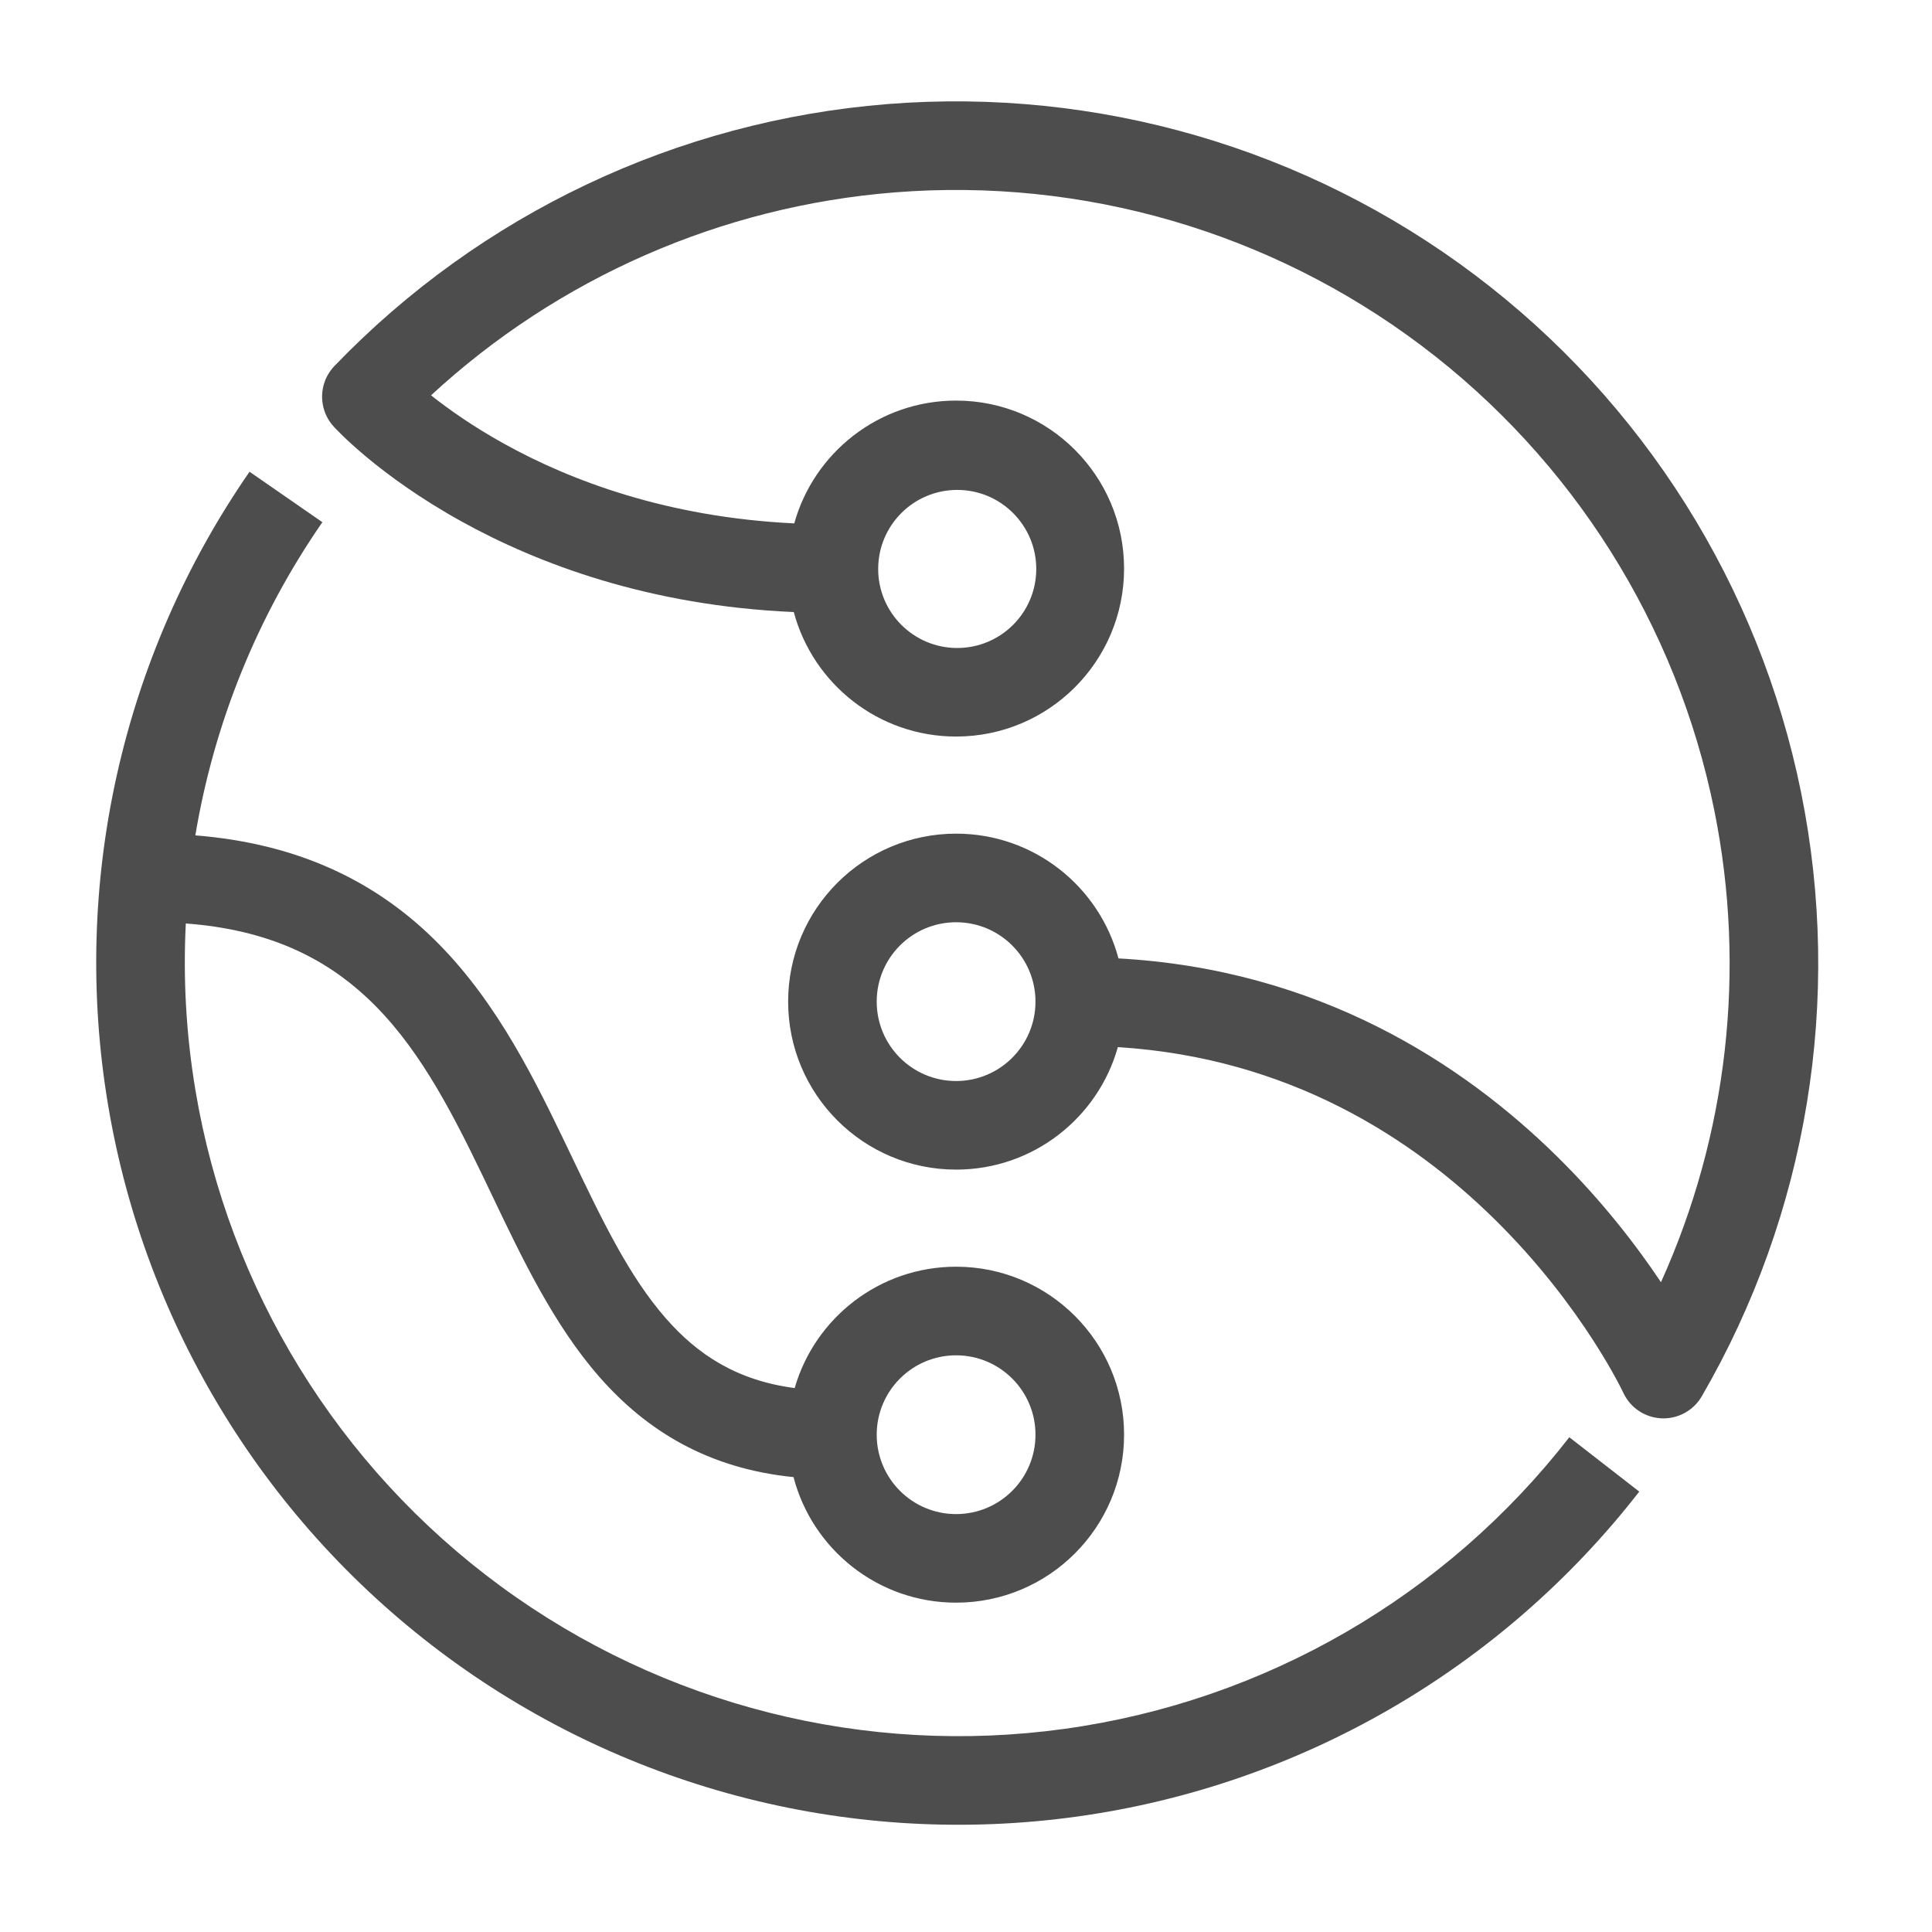 <?xml version="1.0" encoding="UTF-8" standalone="no"?>
<svg
   xmlns:dc="http://purl.org/dc/elements/1.1/"
   xmlns:cc="http://creativecommons.org/ns#"
   xmlns:rdf="http://www.w3.org/1999/02/22-rdf-syntax-ns#"
   xmlns:svg="http://www.w3.org/2000/svg"
   xmlns="http://www.w3.org/2000/svg"
   xmlns:sodipodi="http://sodipodi.sourceforge.net/DTD/sodipodi-0.dtd"
   xmlns:inkscape="http://www.inkscape.org/namespaces/inkscape"
   id="Calque_1"
   data-name="Calque 1"
   viewBox="0 0 110 110"
   version="1.1"
   sodipodi:docname="DGBI.svg"
   inkscape:version="1.0.1 (c497b03c, 2020-09-10)">
  <style></style>
  <sodipodi:namedview
     pagecolor="#ffffff"
     bordercolor="#666666"
     borderopacity="1"
     objecttolerance="10"
     gridtolerance="10"
     guidetolerance="10"
     inkscape:pageopacity="0"
     inkscape:pageshadow="2"
     inkscape:window-width="1561"
     inkscape:window-height="1080"
     id="namedview25"
     showgrid="false"
     inkscape:snap-page="false"
     inkscape:zoom="6"
     inkscape:cx="52.602041"
     inkscape:cy="57.697279"
     inkscape:window-x="0"
     inkscape:window-y="23"
     inkscape:window-maximized="0"
     inkscape:current-layer="Calque_1" />
  <defs
     id="defs12">
    <style
       id="style10">.cls-1{fill:#fff;}.cls-2{fill:#525ca3;}</style>
  </defs>
  <path
     fill-rule="evenodd"
     clip-rule="evenodd"
     d="m 83.975,15.656 c -9.585,-7.223 -21.485,-10.684 -33.449,-9.73 -11.964,0.955 -23.164,6.259 -31.483,14.911 -0.557,0.579 -0.804,1.389 -0.667,2.181 0.084,0.483 0.305,0.924 0.629,1.275 l 0.006,0.006 0.033,0.036 c 0.026,0.028 0.062,0.066 0.106,0.112 0.088,0.092 0.213,0.217 0.372,0.372 0.319,0.309 0.782,0.734 1.387,1.237 1.21,1.004 2.997,2.32 5.36,3.629 4.365,2.418 10.684,4.804 18.926,5.163 1.091,4.082 4.815,7.088 9.241,7.088 5.282,0 9.564,-4.282 9.564,-9.564 0,-5.282 -4.282,-9.564 -9.564,-9.564 -4.391,0 -8.091,2.959 -9.214,6.992 -7.266,-0.348 -12.765,-2.453 -16.508,-4.527 -1.79,-0.992 -3.181,-1.978 -4.172,-2.765 7.233,-6.682 16.519,-10.766 26.385,-11.553 10.735,-0.857 21.412,2.249 30.012,8.73 8.601,6.481 14.529,15.888 16.664,26.443 1.839,9.091 0.755,18.492 -3.035,26.876 -1.357,-2.031 -3.314,-4.598 -5.925,-7.169 -5.369,-5.286 -13.567,-10.638 -24.962,-11.267 -1.086,-4.09 -4.813,-7.103 -9.244,-7.103 -5.282,0 -9.564,4.282 -9.564,9.564 0,5.282 4.282,9.564 9.564,9.564 4.384,0 8.08,-2.95 9.209,-6.974 9.739,0.608 16.753,5.176 21.459,9.81 2.533,2.494 4.379,4.992 5.589,6.862 0.604,0.933 1.045,1.705 1.331,2.233 0.143,0.264 0.247,0.467 0.313,0.599 0.033,0.066 0.056,0.114 0.07,0.142 l 0.013,0.028 8e-4,0.002 8e-4,0.002 c 0.396,0.852 1.232,1.414 2.171,1.457 0.94,0.044 1.826,-0.44 2.298,-1.254 6.024,-10.381 8.036,-22.609 5.656,-34.373 -2.38,-11.764 -8.987,-22.248 -18.573,-29.471 z M 49.916,57.029 c 0,-2.496 2.023,-4.52 4.52,-4.52 2.496,0 4.52,2.023 4.52,4.52 0,2.496 -2.024,4.52 -4.52,4.52 -2.496,0 -4.52,-2.024 -4.52,-4.52 z m 4.584,-20.135 c 2.485,0 4.5,-2.015 4.5,-4.5 0,-2.485 -2.015,-4.5 -4.5,-4.5 -2.485,0 -4.5,2.015 -4.5,4.5 0,2.485 2.015,4.5 4.5,4.5 z"
     fill="#525ca3"
     id="path31"
     style="fill:#4d4d4d" />
  <path
     fill-rule="evenodd"
     clip-rule="evenodd"
     d="m 18.355,29.732 c -3.73,5.387 -6.175,11.484 -7.233,17.83 5.74,0.461 9.951,2.517 13.188,5.531 3.58,3.333 5.809,7.702 7.709,11.648 0.189,0.392 0.374,0.779 0.557,1.16 l 6e-4,0.001 c 1.735,3.625 3.241,6.771 5.341,9.167 1.799,2.053 4.025,3.528 7.328,3.962 1.15,-3.991 4.83,-6.91 9.191,-6.91 5.282,0 9.564,4.282 9.564,9.564 0,5.282 -4.282,9.564 -9.564,9.564 -4.447,0 -8.186,-3.036 -9.256,-7.148 -4.892,-0.492 -8.385,-2.659 -11.056,-5.707 -2.588,-2.953 -4.404,-6.761 -6.074,-10.262 l -5e-4,-0.001 c -0.193,-0.405 -0.385,-0.806 -0.575,-1.201 -1.916,-3.978 -3.797,-7.534 -6.601,-10.145 -2.378,-2.214 -5.545,-3.854 -10.295,-4.206 -0.16,3.156 0.02,6.342 0.55,9.506 1.896,11.314 8.132,21.442 17.381,28.229 9.249,6.787 20.78,9.699 32.143,8.114 11.362,-1.584 21.658,-7.539 28.697,-16.597 l 3.983,3.095 c -7.846,10.096 -19.32,16.732 -31.984,18.498 -12.663,1.766 -25.516,-1.479 -35.824,-9.044 -10.308,-7.565 -17.258,-18.852 -19.371,-31.462 -2.114,-12.61 0.776,-25.547 8.054,-36.059 z m 36.081,47.434 c -2.496,0 -4.52,2.024 -4.52,4.52 0,2.496 2.023,4.52 4.52,4.52 2.496,0 4.52,-2.023 4.52,-4.52 0,-2.496 -2.024,-4.52 -4.52,-4.52 z"
     fill="#525ca3"
     id="path33"
     style="fill:#4d4d4d" />
</svg>
